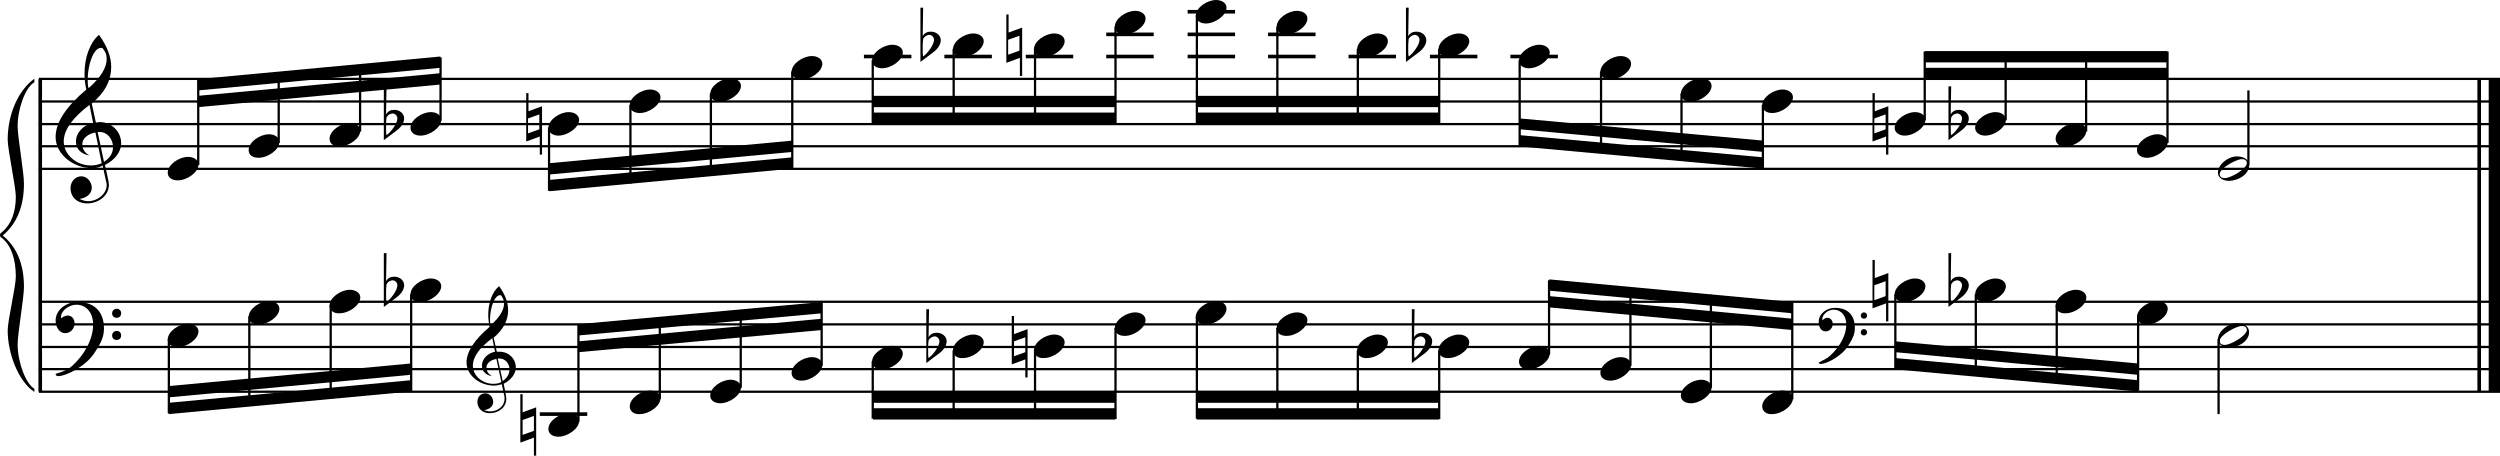 <?xml version="1.0" encoding="utf-8"?>

<!--
	ScaleBook
	Copyright (c) Leland Jansen 2015. All rights reserved.
-->

<!DOCTYPE svg PUBLIC "-//W3C//DTD SVG 1.1//EN" "http://www.w3.org/Graphics/SVG/1.1/DTD/svg11.dtd">
<svg version="1.1" id="Layer_1" xmlns="http://www.w3.org/2000/svg" xmlns:xlink="http://www.w3.org/1999/xlink" x="0px" y="0px"
	 viewBox="0 0 553 100.8" enable-background="new 0 0 553 100.8" xml:space="preserve">
<rect x="8.5" y="17.5" width="0.8" height="69.1"/>
<g>
	<path d="M7.6,18.2c-2,1.1-3.7,5.9-3.7,9.7c0,2.4,1.4,10.2,1.4,12.7c0,5.1-1.6,8.9-4.7,11.5c3.1,2.5,4.7,6.3,4.7,11.4
		c0,2.4-1.4,10.2-1.4,12.7c0,3.9,1.8,8.7,3.7,9.8v0.7C4,84.3,1.7,78.1,1.7,73.1c0-2.2,1.8-9.7,1.8-11.9c0-3.9-1-6.8-3-8.5
		C0.1,52.5,0,52.3,0,52s0.1-0.4,0.5-0.7c2-1.7,3-4.4,3-7.8c0-2.2-1.8-10.4-1.8-12.6c0-5.3,2.1-10.7,5.9-13.5V18.2z"/>
</g>
<rect x="548" y="17.5" width="0.8" height="69.1"/>
<rect x="550.5" y="17.5" width="2.5" height="69.1"/>
<rect x="8.6" y="37.1" width="544.4" height="0.5"/>
<rect x="8.6" y="32.1" width="544.4" height="0.5"/>
<rect x="8.6" y="27.2" width="544.4" height="0.5"/>
<rect x="8.6" y="22.2" width="544.4" height="0.5"/>
<rect x="8.6" y="17.2" width="544.4" height="0.5"/>
<g>
	<path d="M20.4,37.2c-4.2,0-8.1-3.1-8.1-6.9c0-3.2,2.3-6.7,6.8-10.5c-0.3-1.2-0.4-2.4-0.4-3.6c0-3.5,1.2-6.8,3.2-8.5
		c1.8,2.5,2.7,4.9,2.7,7.1c0,2.9-1.3,5.6-4.3,8.1l0.9,4.2c0.5,0,0.8-0.1,0.8-0.1c2.6,0,4.8,2,4.8,4.7c0,1.9-1.4,3.7-3.6,4.8
		c0-0.1,0.9,3.8,0.9,4.3c0,2.5-2.3,4.2-4.9,4.2c-2,0-3.6-1.3-3.6-3.4c0-1.4,1-2.6,2.4-2.6c1.3,0,2.3,1.3,2.3,2.5
		c0,1.4-1.2,2.3-2.7,2.5c0.6,0.3,1.2,0.5,1.9,0.5c2.1,0,4.1-1.6,4.1-3.6c0-0.2,0-0.4-0.1-0.6l-0.8-3.7C22.1,37,21.4,37.2,20.4,37.2z
		 M18.2,31.9c0,1,0.5,1.9,1.6,2.5c-1.8-0.3-3-1.4-3-3.1c0-2,1.7-3.7,3.8-4.1l-0.8-4c-3.7,2.8-5.7,5.5-5.7,8.1c0,2.9,2.8,5.3,6,5.3
		c0.9,0,1.7-0.2,2.4-0.5l-1.4-6.8C19.5,29.6,18.2,30.6,18.2,31.9z M22.3,10.6c-1.6,0-2.9,3.7-2.9,7c0,0.7,0,1.3,0.2,1.9
		c2.7-2.4,4-4.5,4-6.5c0-0.9-0.3-1.7-1-2.4C22.5,10.6,22.4,10.6,22.3,10.6z M25,32.5c0-1.6-1.2-3.3-2.9-3.3c-0.1,0-0.2,0-0.5,0
		l1.4,6.6C24.4,34.9,25,33.8,25,32.5z"/>
</g>
<polygon fill-rule="evenodd" clip-rule="evenodd" points="43.8,23.7 97.4,18.7 97.4,16.2 43.8,21.2 "/>
<polygon fill-rule="evenodd" clip-rule="evenodd" points="43.8,20 97.4,15 97.4,12.5 43.8,17.5 "/>
<polygon fill-rule="evenodd" clip-rule="evenodd" points="121.5,38.6 175.3,33.6 175.3,31.1 121.5,36.1 "/>
<polygon fill-rule="evenodd" clip-rule="evenodd" points="121.5,42.3 175.3,37.3 175.3,34.8 121.5,39.8 "/>
<rect x="193.1" y="21.2" fill-rule="evenodd" clip-rule="evenodd" width="53.6" height="2.5"/>
<rect x="193.1" y="24.9" fill-rule="evenodd" clip-rule="evenodd" width="53.6" height="2.5"/>
<rect x="264.7" y="21.2" fill-rule="evenodd" clip-rule="evenodd" width="53.6" height="2.5"/>
<rect x="264.7" y="24.9" fill-rule="evenodd" clip-rule="evenodd" width="53.6" height="2.5"/>
<polygon fill-rule="evenodd" clip-rule="evenodd" points="336.2,28.6 390,33.6 390,31.1 336.2,26.2 "/>
<polygon fill-rule="evenodd" clip-rule="evenodd" points="336.2,32.4 390,37.3 390,34.8 336.2,29.9 "/>
<rect x="425.8" y="15" fill-rule="evenodd" clip-rule="evenodd" width="53.6" height="2.5"/>
<rect x="425.8" y="11.3" fill-rule="evenodd" clip-rule="evenodd" width="53.6" height="2.5"/>
<rect x="8.6" y="86.4" width="544.4" height="0.5"/>
<rect x="8.6" y="81.4" width="544.4" height="0.5"/>
<rect x="8.6" y="76.5" width="544.4" height="0.5"/>
<rect x="8.6" y="71.5" width="544.4" height="0.5"/>
<rect x="8.6" y="66.5" width="544.4" height="0.5"/>
<g>
	<path d="M15.9,81c2.9-2.6,4.7-6.1,4.7-9.2c0-2.5-1.4-4.4-3.7-4.4c-1.6,0-3.4,1.3-3.4,2.7c0,0.2,0,0.3,0.1,0.3
		c-0.1,0,0.6-0.6,1.4-0.6c0.9,0,1.5,0.8,1.5,1.7c0,1.2-0.9,2.2-2.1,2.2c-1.2,0-2.1-1.3-2.1-2.8c0-2.3,2.3-4.1,4.8-4.1
		c4.7,0,5.9,3.2,5.9,5.8c0,1.6-0.4,2.9-2,5.3c-1.9,3.1-6.4,5.3-8.1,5.3c-0.4,0-0.6-0.2-0.6-0.5C14,82.2,15.1,81.7,15.9,81z
		 M25.8,68.3c0.6,0,1,0.4,1,1c0,0.6-0.4,1-1,1s-1-0.4-1-1C24.8,68.7,25.3,68.3,25.8,68.3z M25.8,73.2c0.6,0,1,0.4,1,1
		c0,0.6-0.4,1-1,1s-1-0.4-1-1C24.8,73.6,25.3,73.2,25.8,73.2z"/>
</g>
<g>
	<path d="M109.3,85.3c-3.2,0-6.1-2.3-6.1-5.1c0-2.4,1.7-5,5.1-7.9c-0.2-0.9-0.3-1.8-0.3-2.7c0-2.6,0.9-5.1,2.4-6.3
		c1.4,1.9,2,3.7,2,5.3c0,2.2-1,4.2-3.2,6.1l0.7,3.1c0.4,0,0.6,0,0.6,0c2,0,3.6,1.5,3.6,3.5c0,1.4-1.1,2.8-2.7,3.6
		c0-0.1,0.6,2.8,0.6,3.3c0,1.9-1.7,3.2-3.7,3.2c-1.5,0-2.7-1-2.7-2.5c0-1.1,0.7-1.9,1.8-1.9c1,0,1.7,1,1.7,1.9c0,1-0.9,1.7-2,1.8
		c0.4,0.2,0.9,0.3,1.4,0.3c1.6,0,3.1-1.2,3.1-2.7c0-0.1,0-0.3,0-0.5l-0.6-2.8C110.5,85.1,110,85.3,109.3,85.3z M107.6,81.3
		c0,0.8,0.4,1.4,1.2,1.9c-1.3-0.2-2.2-1.1-2.2-2.3c0-1.5,1.3-2.8,2.9-3.1l-0.6-3c-2.8,2.1-4.3,4.1-4.3,6.1c0,2.2,2.1,4,4.5,4
		c0.7,0,1.3-0.1,1.8-0.4l-1.1-5.1C108.6,79.6,107.6,80.3,107.6,81.3z M110.6,65.3c-1.2,0-2.2,2.8-2.2,5.3c0,0.5,0,1,0.1,1.4
		c2-1.8,3-3.4,3-4.9c0-0.7-0.3-1.3-0.7-1.8C110.8,65.3,110.7,65.3,110.6,65.3z M112.7,81.7c0-1.2-0.9-2.4-2.2-2.4c0,0-0.2,0-0.4,0
		l1.1,5C112.2,83.6,112.7,82.7,112.7,81.7z"/>
</g>
<polygon fill-rule="evenodd" clip-rule="evenodd" points="37.3,87.9 90.9,82.9 90.9,80.4 37.3,85.4 "/>
<polygon fill-rule="evenodd" clip-rule="evenodd" points="37.3,91.6 90.9,86.6 90.9,84.1 37.3,89.1 "/>
<polygon fill-rule="evenodd" clip-rule="evenodd" points="128,77.9 181.8,73 181.8,70.5 128,75.5 "/>
<polygon fill-rule="evenodd" clip-rule="evenodd" points="128,74.2 181.8,69.3 181.8,66.8 128,71.7 "/>
<rect x="193.1" y="86.6" fill-rule="evenodd" clip-rule="evenodd" width="53.6" height="2.5"/>
<rect x="193.1" y="90.3" fill-rule="evenodd" clip-rule="evenodd" width="53.6" height="2.5"/>
<rect x="264.7" y="86.6" fill-rule="evenodd" clip-rule="evenodd" width="53.6" height="2.5"/>
<rect x="264.7" y="90.3" fill-rule="evenodd" clip-rule="evenodd" width="53.6" height="2.5"/>
<g>
	<path d="M404.8,78.7c2.2-2,3.6-4.6,3.6-6.9c0-1.9-1.1-3.3-2.8-3.3c-1.2,0-2.5,1-2.5,2.1c0,0.2,0,0.2,0.1,0.2c0,0,0.4-0.5,1-0.5
		c0.7,0,1.2,0.6,1.2,1.3c0,0.9-0.6,1.7-1.6,1.7s-1.5-1-1.5-2.1c0-1.8,1.7-3.1,3.6-3.1c3.5,0,4.4,2.4,4.4,4.4c0,1.2-0.3,2.2-1.5,4
		c-1.4,2.3-4.8,4-6,4c-0.3,0-0.5-0.1-0.5-0.3C403.4,79.6,404.3,79.2,404.8,78.7z M412.3,69.1c0.4,0,0.7,0.3,0.7,0.7
		c0,0.4-0.3,0.7-0.7,0.7c-0.4,0-0.7-0.3-0.7-0.7C411.6,69.5,411.9,69.1,412.3,69.1z M412.3,72.8c0.4,0,0.7,0.3,0.7,0.7
		s-0.3,0.7-0.7,0.7c-0.4,0-0.7-0.3-0.7-0.7S411.9,72.8,412.3,72.8z"/>
</g>
<polygon fill-rule="evenodd" clip-rule="evenodd" points="342.7,68 396.5,73 396.5,70.5 342.7,65.5 "/>
<polygon fill-rule="evenodd" clip-rule="evenodd" points="342.7,64.3 396.5,69.3 396.5,66.8 342.7,61.8 "/>
<polygon fill-rule="evenodd" clip-rule="evenodd" points="419.2,77.9 472.9,82.9 472.9,80.4 419.2,75.5 "/>
<polygon fill-rule="evenodd" clip-rule="evenodd" points="419.2,81.7 472.9,86.6 472.9,84.1 419.2,79.2 "/>
<rect x="43.6" y="17.6" width="0.5" height="18.9"/>
<g>
	<path d="M37.1,38.2c0-1.8,2.5-3.5,4.5-3.5c1.3,0,2.3,0.7,2.3,1.7c0,1.7-2.5,3.5-4.6,3.5C38.1,39.9,37.1,39.3,37.1,38.2z"/>
</g>
<rect x="61.4" y="16.1" width="0.5" height="15.5"/>
<g>
	<path d="M55,33.2c0-1.8,2.5-3.5,4.5-3.5c1.3,0,2.3,0.7,2.3,1.7c0,1.7-2.5,3.5-4.6,3.5C55.9,34.9,55,34.3,55,33.2z"/>
</g>
<rect x="79.4" y="14.4" width="0.5" height="14.7"/>
<g>
	<path d="M72.9,30.7c0-1.8,2.5-3.5,4.5-3.5c1.3,0,2.3,0.7,2.3,1.7c0,1.7-2.5,3.5-4.6,3.5C73.9,32.5,72.9,31.8,72.9,30.7z"/>
</g>
<rect x="97.2" y="12.7" width="0.5" height="14"/>
<g>
	<path d="M90.8,28.3c0-1.8,2.5-3.5,4.5-3.5c1.3,0,2.3,0.7,2.3,1.7c0,1.7-2.5,3.5-4.6,3.5C91.7,30,90.8,29.3,90.8,28.3z"/>
</g>
<g>
	<path d="M84.9,19.1h0.6l-0.1,6.2c0.4-0.7,1-1,1.8-1c1.2,0,2.2,0.8,2.2,1.9c0,0.8-0.5,1.8-1.7,2.7L84.9,31V19.1z M85.5,26
		c-0.1,0.8-0.1,1.4-0.1,1.9c0,1,0,1.6,0.1,2c1-0.7,2.4-2.6,2.4-3.7c0-0.6-0.5-1.1-1.1-1.1C86.2,25.2,85.8,25.4,85.5,26z"/>
</g>
<rect x="121.2" y="28.2" width="0.5" height="14"/>
<g>
	<path d="M121.3,28.3c0-1.8,2.5-3.5,4.5-3.5c1.3,0,2.3,0.7,2.3,1.7c0,1.7-2.5,3.5-4.6,3.5C122.3,30,121.3,29.3,121.3,28.3z"/>
</g>
<g>
	<path d="M119.4,34.2v-4l-3,1.1V20.6h0.5v4l3-1.1v10.7H119.4z M116.8,29.5l2.5-0.9v-3.3l-2.5,0.9V29.5z"/>
</g>
<rect x="139.2" y="23.2" width="0.5" height="17.4"/>
<g>
	<path d="M139.3,23.3c0-1.8,2.5-3.5,4.5-3.5c1.3,0,2.3,0.7,2.3,1.7c0,1.7-2.5,3.5-4.6,3.5C140.3,25,139.3,24.4,139.3,23.3z"/>
</g>
<rect x="157" y="20.7" width="0.5" height="18.1"/>
<g>
	<path d="M157.1,20.8c0-1.8,2.5-3.5,4.5-3.5c1.3,0,2.3,0.7,2.3,1.7c0,1.7-2.5,3.5-4.6,3.5C158.1,22.5,157.1,21.9,157.1,20.8z"/>
</g>
<rect x="175" y="15.8" width="0.5" height="21.4"/>
<g>
	<path d="M175.1,15.9c0-1.8,2.5-3.5,4.5-3.5c1.3,0,2.3,0.7,2.3,1.7c0,1.7-2.5,3.5-4.6,3.5C176.1,17.6,175.1,16.9,175.1,15.9z"/>
</g>
<rect x="191.1" y="12.1" width="10.5" height="0.8"/>
<rect x="192.8" y="13.3" width="0.5" height="14"/>
<g>
	<path d="M192.9,13.4c0-1.8,2.5-3.5,4.5-3.5c1.3,0,2.3,0.7,2.3,1.7c0,1.7-2.5,3.5-4.6,3.5C193.9,15.1,192.9,14.5,192.9,13.4z"/>
</g>
<rect x="208.9" y="12.1" width="10.5" height="0.8"/>
<rect x="210.7" y="10.8" width="0.5" height="16.4"/>
<g>
	<path d="M210.8,10.9c0-1.8,2.5-3.5,4.5-3.5c1.3,0,2.3,0.7,2.3,1.7c0,1.7-2.5,3.5-4.6,3.5C211.7,12.6,210.8,12,210.8,10.9z"/>
</g>
<g>
	<path d="M203.6,1.7h0.6L204.1,8c0.4-0.7,1-1,1.8-1c1.2,0,2.2,0.8,2.2,1.9c0,0.8-0.5,1.8-1.7,2.7l-2.8,2.1V1.7z M204.2,8.6
		c-0.1,0.8-0.1,1.4-0.1,1.9c0,1,0,1.6,0.1,2c1-0.7,2.4-2.6,2.4-3.7c0-0.6-0.5-1.1-1.1-1.1C204.9,7.8,204.5,8.1,204.2,8.6z"/>
</g>
<rect x="226.9" y="12.1" width="10.5" height="0.8"/>
<rect x="228.7" y="10.8" width="0.5" height="16.4"/>
<g>
	<path d="M228.7,10.9c0-1.8,2.5-3.5,4.5-3.5c1.3,0,2.3,0.7,2.3,1.7c0,1.7-2.5,3.5-4.6,3.5C229.7,12.6,228.7,12,228.7,10.9z"/>
</g>
<g>
	<path d="M225.6,16.8v-4l-3,1.1V3.2h0.5v4l3-1.1v10.7H225.6z M223,12.1l2.5-0.9V7.9L223,8.8V12.1z"/>
</g>
<rect x="244.7" y="12.1" width="10.5" height="0.8"/>
<rect x="244.7" y="7.2" width="10.5" height="0.8"/>
<rect x="246.5" y="5.9" width="0.5" height="21.4"/>
<g>
	<path d="M246.6,5.9c0-1.8,2.5-3.5,4.5-3.5c1.3,0,2.3,0.7,2.3,1.7c0,1.7-2.5,3.5-4.6,3.5C247.5,7.7,246.6,7,246.6,5.9z"/>
</g>
<rect x="262.7" y="12.1" width="10.5" height="0.8"/>
<rect x="262.7" y="7.2" width="10.5" height="0.8"/>
<rect x="262.7" y="2.2" width="10.5" height="0.8"/>
<rect x="264.5" y="3.4" width="0.5" height="23.9"/>
<g>
	<path d="M264.5,3.5c0-1.8,2.5-3.5,4.5-3.5c1.3,0,2.3,0.7,2.3,1.7c0,1.7-2.5,3.5-4.6,3.5C265.5,5.2,264.5,4.5,264.5,3.5z"/>
</g>
<rect x="280.5" y="12.1" width="10.5" height="0.8"/>
<rect x="280.5" y="7.2" width="10.5" height="0.8"/>
<rect x="282.3" y="5.9" width="0.5" height="21.4"/>
<g>
	<path d="M282.4,5.9c0-1.8,2.5-3.5,4.5-3.5c1.3,0,2.3,0.7,2.3,1.7c0,1.7-2.5,3.5-4.6,3.5C283.3,7.7,282.4,7,282.4,5.9z"/>
</g>
<rect x="298.3" y="12.1" width="10.5" height="0.8"/>
<rect x="300.1" y="10.8" width="0.5" height="16.4"/>
<g>
	<path d="M300.2,10.9c0-1.8,2.5-3.5,4.5-3.5c1.3,0,2.3,0.7,2.3,1.7c0,1.7-2.5,3.5-4.6,3.5C301.2,12.6,300.2,12,300.2,10.9z"/>
</g>
<rect x="316.3" y="12.1" width="10.5" height="0.8"/>
<rect x="318.1" y="10.8" width="0.5" height="16.4"/>
<g>
	<path d="M318.2,10.9c0-1.8,2.5-3.5,4.5-3.5c1.3,0,2.3,0.7,2.3,1.7c0,1.7-2.5,3.5-4.6,3.5C319.2,12.6,318.2,12,318.2,10.9z"/>
</g>
<g>
	<path d="M311,1.7h0.6L311.5,8c0.4-0.7,1-1,1.8-1c1.2,0,2.2,0.8,2.2,1.9c0,0.8-0.5,1.8-1.7,2.7l-2.8,2.1V1.7z M311.6,8.6
		c-0.1,0.8-0.1,1.4-0.1,1.9c0,1,0,1.6,0.1,2c1-0.7,2.4-2.6,2.4-3.7c0-0.6-0.5-1.1-1.1-1.1C312.3,7.8,311.9,8.1,311.6,8.6z"/>
</g>
<rect x="334.1" y="12.1" width="10.5" height="0.8"/>
<rect x="335.9" y="13.3" width="0.5" height="18.9"/>
<g>
	<path d="M336,13.4c0-1.8,2.5-3.5,4.5-3.5c1.3,0,2.3,0.7,2.3,1.7c0,1.7-2.5,3.5-4.6,3.5C337,15.1,336,14.5,336,13.4z"/>
</g>
<rect x="353.9" y="15.8" width="0.5" height="18"/>
<g>
	<path d="M354,15.9c0-1.8,2.5-3.5,4.5-3.5c1.3,0,2.3,0.7,2.3,1.7c0,1.7-2.5,3.5-4.6,3.5C355,17.6,354,16.9,354,15.9z"/>
</g>
<rect x="371.7" y="20.7" width="0.5" height="14.7"/>
<g>
	<path d="M371.8,20.8c0-1.8,2.5-3.5,4.5-3.5c1.3,0,2.3,0.7,2.3,1.7c0,1.7-2.5,3.5-4.6,3.5C372.8,22.5,371.8,21.9,371.8,20.8z"/>
</g>
<rect x="389.7" y="23.2" width="0.5" height="14"/>
<g>
	<path d="M389.8,23.3c0-1.8,2.5-3.5,4.5-3.5c1.3,0,2.3,0.7,2.3,1.7c0,1.7-2.5,3.5-4.6,3.5C390.8,25,389.8,24.4,389.8,23.3z"/>
</g>
<rect x="425.5" y="11.4" width="0.5" height="15.2"/>
<g>
	<path d="M419.1,28.3c0-1.8,2.5-3.5,4.5-3.5c1.3,0,2.3,0.7,2.3,1.7c0,1.7-2.5,3.5-4.6,3.5C420.1,30,419.1,29.3,419.1,28.3z"/>
</g>
<g>
	<path d="M417.2,34.2v-4l-3,1.1V20.6h0.5v4l3-1.1v10.7H417.2z M414.6,29.5l2.5-0.9v-3.3l-2.5,0.9V29.5z"/>
</g>
<rect x="443.4" y="11.4" width="0.5" height="15.2"/>
<g>
	<path d="M436.9,28.3c0-1.8,2.5-3.5,4.5-3.5c1.3,0,2.3,0.7,2.3,1.7c0,1.7-2.5,3.5-4.6,3.5C437.9,30,436.9,29.3,436.9,28.3z"/>
</g>
<g>
	<path d="M431,19.1h0.6l-0.1,6.2c0.4-0.7,1-1,1.8-1c1.2,0,2.2,0.8,2.2,1.9c0,0.8-0.5,1.8-1.7,2.7L431,31V19.1z M431.6,26
		c-0.1,0.8-0.1,1.4-0.1,1.9c0,1,0,1.6,0.1,2c1-0.7,2.4-2.6,2.4-3.7c0-0.6-0.5-1.1-1.1-1.1C432.3,25.2,431.9,25.4,431.6,26z"/>
</g>
<rect x="461.2" y="11.4" width="0.5" height="17.7"/>
<g>
	<path d="M454.7,30.7c0-1.8,2.5-3.5,4.5-3.5c1.3,0,2.3,0.7,2.3,1.7c0,1.7-2.5,3.5-4.6,3.5C455.7,32.5,454.7,31.8,454.7,30.7z"/>
</g>
<rect x="479.2" y="11.4" width="0.5" height="20.2"/>
<g>
	<path d="M472.7,33.2c0-1.8,2.5-3.5,4.5-3.5c1.3,0,2.3,0.7,2.3,1.7c0,1.7-2.5,3.5-4.6,3.5C473.7,34.9,472.7,34.3,472.7,33.2z"/>
</g>
<rect x="497.1" y="20" width="0.5" height="16.6"/>
<g>
	<path d="M494.8,34.6c1.6,0,2.7,0.7,2.7,2c0,1.9-2.3,3.4-4.5,3.4c-1.3,0-2.4-0.7-2.4-1.8C490.6,36.4,492.8,34.6,494.8,34.6z
		 M491,38.5c0,0.6,0.4,0.9,1.1,0.9c1.4,0,4.9-2.1,4.9-3.3c0-0.6-0.4-0.9-1.1-0.9C494.7,35.2,491,37.2,491,38.5z"/>
</g>
<rect x="37.1" y="75" width="0.5" height="16.4"/>
<g>
	<path d="M37.1,75.1c0-1.8,2.5-3.5,4.5-3.5c1.3,0,2.3,0.7,2.3,1.7c0,1.7-2.5,3.5-4.6,3.5C38.1,76.8,37.1,76.2,37.1,75.1z"/>
</g>
<rect x="54.9" y="70" width="0.5" height="19.8"/>
<g>
	<path d="M55,70.1c0-1.8,2.5-3.5,4.5-3.5c1.3,0,2.3,0.7,2.3,1.7c0,1.7-2.5,3.5-4.6,3.5C55.9,71.8,55,71.2,55,70.1z"/>
</g>
<rect x="72.9" y="67.5" width="0.5" height="20.6"/>
<g>
	<path d="M72.9,67.6c0-1.8,2.5-3.5,4.5-3.5c1.3,0,2.3,0.7,2.3,1.7c0,1.7-2.5,3.5-4.6,3.5C73.9,69.4,72.9,68.7,72.9,67.6z"/>
</g>
<rect x="90.7" y="65.1" width="0.5" height="21.4"/>
<g>
	<path d="M90.8,65.1c0-1.8,2.5-3.5,4.5-3.5c1.3,0,2.3,0.7,2.3,1.7c0,1.7-2.5,3.5-4.6,3.5C91.7,66.9,90.8,66.2,90.8,65.1z"/>
</g>
<g>
	<path d="M84.9,56h0.6l-0.1,6.2c0.4-0.7,1-1,1.8-1c1.2,0,2.2,0.8,2.2,1.9c0,0.8-0.5,1.8-1.7,2.7l-2.8,2.1V56z M85.5,62.9
		c-0.1,0.8-0.1,1.4-0.1,1.9c0,1,0,1.6,0.1,2c1-0.7,2.4-2.6,2.4-3.7c0-0.6-0.5-1.1-1.1-1.1C86.2,62.1,85.8,62.3,85.5,62.9z"/>
</g>
<rect x="119.4" y="91.2" width="10.5" height="0.8"/>
<rect x="127.7" y="71.9" width="0.5" height="21.4"/>
<g>
	<path d="M121.3,94.9c0-1.8,2.5-3.5,4.5-3.5c1.3,0,2.3,0.7,2.3,1.7c0,1.7-2.5,3.5-4.6,3.5C122.3,96.6,121.3,96,121.3,94.9z"/>
</g>
<g>
	<path d="M118.1,100.8v-4l-3,1.1V87.2h0.5v4l3-1.1v10.7H118.1z M115.6,96.2l2.5-0.9v-3.3l-2.5,0.9V96.2z"/>
</g>
<rect x="145.7" y="70.3" width="0.5" height="18"/>
<g>
	<path d="M139.3,89.9c0-1.8,2.5-3.5,4.5-3.5c1.3,0,2.3,0.7,2.3,1.7c0,1.7-2.5,3.5-4.6,3.5C140.3,91.7,139.3,91,139.3,89.9z"/>
</g>
<rect x="163.6" y="68.6" width="0.5" height="17.2"/>
<g>
	<path d="M157.1,87.5c0-1.8,2.5-3.5,4.5-3.5c1.3,0,2.3,0.7,2.3,1.7c0,1.7-2.5,3.5-4.6,3.5C158.1,89.2,157.1,88.6,157.1,87.5z"/>
</g>
<rect x="181.5" y="66.9" width="0.5" height="14"/>
<g>
	<path d="M175.1,82.5c0-1.8,2.5-3.5,4.5-3.5c1.3,0,2.3,0.7,2.3,1.7c0,1.7-2.5,3.5-4.6,3.5C176.1,84.2,175.1,83.6,175.1,82.5z"/>
</g>
<rect x="192.8" y="79.9" width="0.5" height="12.7"/>
<g>
	<path d="M192.9,80c0-1.8,2.5-3.5,4.5-3.5c1.3,0,2.3,0.7,2.3,1.7c0,1.7-2.5,3.5-4.6,3.5C193.9,81.8,192.9,81.1,192.9,80z"/>
</g>
<rect x="210.7" y="77.5" width="0.5" height="15.2"/>
<g>
	<path d="M210.8,77.5c0-1.8,2.5-3.5,4.5-3.5c1.3,0,2.3,0.7,2.3,1.7c0,1.7-2.5,3.5-4.6,3.5C211.7,79.3,210.8,78.6,210.8,77.5z"/>
</g>
<g>
	<path d="M204.9,68.4h0.6l-0.1,6.2c0.4-0.7,1-1,1.8-1c1.2,0,2.2,0.8,2.2,1.9c0,0.8-0.5,1.8-1.7,2.7l-2.8,2.1V68.4z M205.4,75.3
		c-0.1,0.8-0.1,1.4-0.1,1.9c0,1,0,1.6,0.1,2c1-0.7,2.4-2.6,2.4-3.7c0-0.6-0.5-1.1-1.1-1.1C206.2,74.5,205.7,74.7,205.4,75.3z"/>
</g>
<rect x="228.7" y="77.5" width="0.5" height="15.2"/>
<g>
	<path d="M228.7,77.5c0-1.8,2.5-3.5,4.5-3.5c1.3,0,2.3,0.7,2.3,1.7c0,1.7-2.5,3.5-4.6,3.5C229.7,79.3,228.7,78.6,228.7,77.5z"/>
</g>
<g>
	<path d="M226.8,83.5v-4l-3,1.1V69.9h0.5v4l3-1.1v10.7H226.8z M224.3,78.8l2.5-0.9v-3.3l-2.5,0.9V78.8z"/>
</g>
<rect x="246.5" y="72.5" width="0.5" height="20.2"/>
<g>
	<path d="M246.6,72.6c0-1.8,2.5-3.5,4.5-3.5c1.3,0,2.3,0.7,2.3,1.7c0,1.7-2.5,3.5-4.6,3.5C247.5,74.3,246.6,73.7,246.6,72.6z"/>
</g>
<rect x="264.5" y="70" width="0.5" height="22.6"/>
<g>
	<path d="M264.5,70.1c0-1.8,2.5-3.5,4.5-3.5c1.3,0,2.3,0.7,2.3,1.7c0,1.7-2.5,3.5-4.6,3.5C265.5,71.8,264.5,71.2,264.5,70.1z"/>
</g>
<rect x="282.3" y="72.5" width="0.5" height="20.2"/>
<g>
	<path d="M282.4,72.6c0-1.8,2.5-3.5,4.5-3.5c1.3,0,2.3,0.7,2.3,1.7c0,1.7-2.5,3.5-4.6,3.5C283.3,74.3,282.4,73.7,282.4,72.6z"/>
</g>
<rect x="300.1" y="77.5" width="0.5" height="15.2"/>
<g>
	<path d="M300.2,77.5c0-1.8,2.5-3.5,4.5-3.5c1.3,0,2.3,0.7,2.3,1.7c0,1.7-2.5,3.5-4.6,3.5C301.2,79.3,300.2,78.6,300.2,77.5z"/>
</g>
<rect x="318.1" y="77.5" width="0.5" height="15.2"/>
<g>
	<path d="M318.2,77.5c0-1.8,2.5-3.5,4.5-3.5c1.3,0,2.3,0.7,2.3,1.7c0,1.7-2.5,3.5-4.6,3.5C319.2,79.3,318.2,78.6,318.2,77.5z"/>
</g>
<g>
	<path d="M312.3,68.4h0.6l-0.1,6.2c0.4-0.7,1-1,1.8-1c1.2,0,2.2,0.8,2.2,1.9c0,0.8-0.5,1.8-1.7,2.7l-2.8,2.1V68.4z M312.9,75.3
		c-0.1,0.8-0.1,1.4-0.1,1.9c0,1,0,1.6,0.1,2c1-0.7,2.4-2.6,2.4-3.7c0-0.6-0.5-1.1-1.1-1.1C313.6,74.5,313.2,74.7,312.9,75.3z"/>
</g>
<rect x="342.4" y="62" width="0.5" height="16.4"/>
<g>
	<path d="M336,80c0-1.8,2.5-3.5,4.5-3.5c1.3,0,2.3,0.7,2.3,1.7c0,1.7-2.5,3.5-4.6,3.5C337,81.8,336,81.1,336,80z"/>
</g>
<rect x="360.4" y="63.5" width="0.5" height="17.4"/>
<g>
	<path d="M354,82.5c0-1.8,2.5-3.5,4.5-3.5c1.3,0,2.3,0.7,2.3,1.7c0,1.7-2.5,3.5-4.6,3.5C355,84.2,354,83.6,354,82.5z"/>
</g>
<rect x="378.2" y="65.2" width="0.5" height="20.6"/>
<g>
	<path d="M371.8,87.5c0-1.8,2.5-3.5,4.5-3.5c1.3,0,2.3,0.7,2.3,1.7c0,1.7-2.5,3.5-4.6,3.5C372.8,89.2,371.8,88.6,371.8,87.5z"/>
</g>
<rect x="396.2" y="66.9" width="0.5" height="21.4"/>
<g>
	<path d="M389.8,89.9c0-1.8,2.5-3.5,4.5-3.5c1.3,0,2.3,0.7,2.3,1.7c0,1.7-2.5,3.5-4.6,3.5C390.8,91.7,389.8,91,389.8,89.9z"/>
</g>
<rect x="419" y="65.1" width="0.5" height="16.4"/>
<g>
	<path d="M419.1,65.1c0-1.8,2.5-3.5,4.5-3.5c1.3,0,2.3,0.7,2.3,1.7c0,1.7-2.5,3.5-4.6,3.5C420.1,66.9,419.1,66.2,419.1,65.1z"/>
</g>
<g>
	<path d="M417.2,71.1v-4l-3,1.1V57.5h0.5v4l3-1.1v10.7H417.2z M414.6,66.4l2.5-0.9v-3.3l-2.5,0.9V66.4z"/>
</g>
<rect x="436.8" y="65.1" width="0.5" height="18"/>
<g>
	<path d="M436.9,65.1c0-1.8,2.5-3.5,4.5-3.5c1.3,0,2.3,0.7,2.3,1.7c0,1.7-2.5,3.5-4.6,3.5C437.9,66.9,436.9,66.2,436.9,65.1z"/>
</g>
<g>
	<path d="M431,56h0.6l-0.1,6.2c0.4-0.7,1-1,1.8-1c1.2,0,2.2,0.8,2.2,1.9c0,0.8-0.5,1.8-1.7,2.7l-2.8,2.1V56z M431.6,62.9
		c-0.1,0.8-0.1,1.4-0.1,1.9c0,1,0,1.6,0.1,2c1-0.7,2.4-2.6,2.4-3.7c0-0.6-0.5-1.1-1.1-1.1C432.3,62.1,431.9,62.3,431.6,62.9z"/>
</g>
<rect x="454.7" y="67.5" width="0.5" height="17.2"/>
<g>
	<path d="M454.7,67.6c0-1.8,2.5-3.5,4.5-3.5c1.3,0,2.3,0.7,2.3,1.7c0,1.7-2.5,3.5-4.6,3.5C455.7,69.4,454.7,68.7,454.7,67.6z"/>
</g>
<rect x="472.7" y="70" width="0.5" height="16.4"/>
<g>
	<path d="M472.7,70.1c0-1.8,2.5-3.5,4.5-3.5c1.3,0,2.3,0.7,2.3,1.7c0,1.7-2.5,3.5-4.6,3.5C473.7,71.8,472.7,71.2,472.7,70.1z"/>
</g>
<rect x="490.5" y="75" width="0.5" height="16.6"/>
<g>
	<path d="M494.8,71.5c1.6,0,2.7,0.7,2.7,2c0,1.9-2.3,3.4-4.5,3.4c-1.3,0-2.4-0.7-2.4-1.8C490.6,73.3,492.8,71.5,494.8,71.5z
		 M491,75.4c0,0.6,0.4,0.9,1.1,0.9c1.4,0,4.9-2.1,4.9-3.3c0-0.6-0.4-0.9-1.1-0.9C494.7,72.1,491,74.1,491,75.4z"/>
</g>
</svg>
